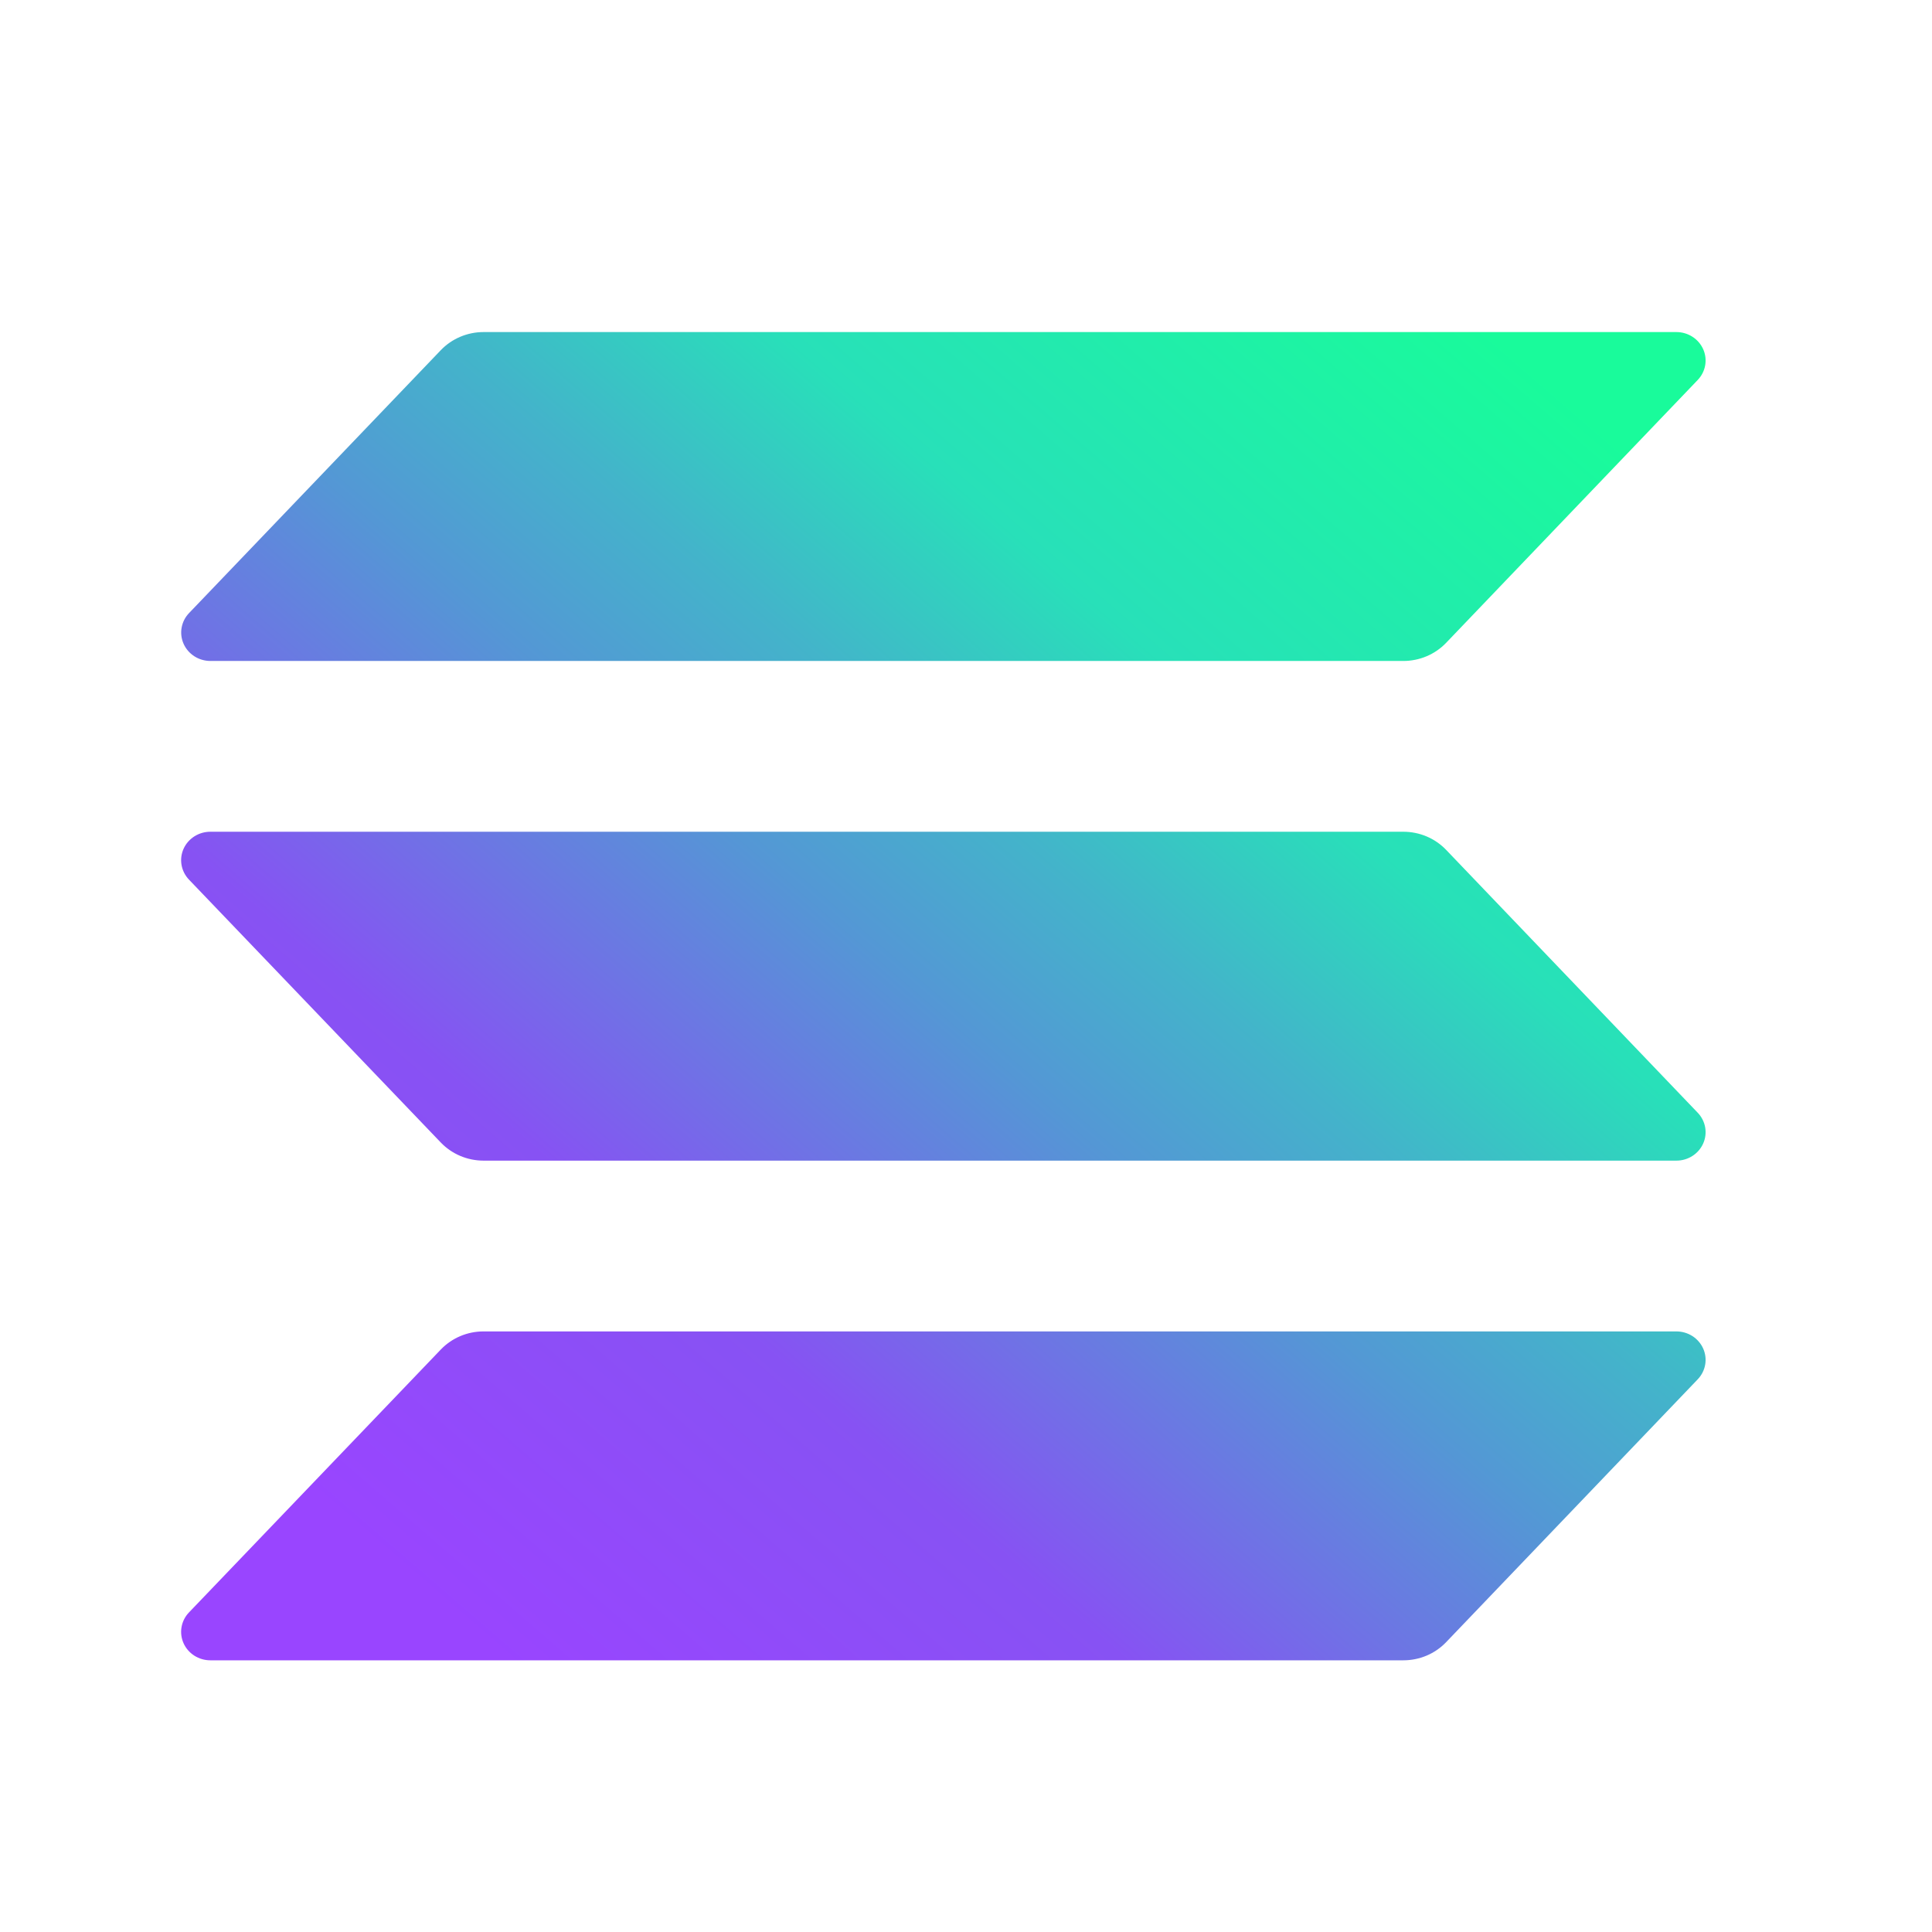  <svg width="128" height="128" viewBox="0 0 128 128" fill="none" xmlns="http://www.w3.org/2000/svg">
            <path d="M112.48 91.382L95.807 108.801C95.444 109.18 95.006 109.482 94.519 109.688C94.031 109.894 93.505 110 92.974 110H13.936C13.559 110 13.19 109.893 12.874 109.691C12.559 109.49 12.311 109.203 12.16 108.866C12.01 108.529 11.964 108.157 12.028 107.795C12.092 107.432 12.263 107.096 12.52 106.828L29.206 89.408C29.568 89.031 30.005 88.73 30.49 88.523C30.976 88.317 31.5 88.21 32.03 88.21H111.064C111.441 88.21 111.81 88.317 112.126 88.518C112.441 88.72 112.689 89.007 112.84 89.344C112.99 89.681 113.036 90.053 112.972 90.415C112.908 90.777 112.737 91.113 112.48 91.382ZM95.807 56.303C95.444 55.925 95.006 55.623 94.519 55.417C94.031 55.211 93.505 55.105 92.974 55.105H13.936C13.559 55.105 13.19 55.212 12.874 55.414C12.559 55.615 12.311 55.902 12.16 56.239C12.01 56.576 11.964 56.948 12.028 57.31C12.092 57.672 12.263 58.008 12.52 58.277L29.206 75.697C29.568 76.074 30.005 76.375 30.49 76.581C30.976 76.787 31.5 76.894 32.03 76.895H111.064C111.441 76.895 111.81 76.788 112.126 76.586C112.441 76.385 112.689 76.098 112.84 75.761C112.99 75.424 113.036 75.052 112.972 74.69C112.908 74.328 112.737 73.992 112.48 73.723L95.807 56.303ZM13.936 43.791H92.974C93.505 43.791 94.031 43.684 94.519 43.478C95.006 43.272 95.444 42.97 95.807 42.592L112.48 25.172C112.737 24.904 112.908 24.568 112.972 24.206C113.036 23.843 112.99 23.471 112.84 23.134C112.689 22.797 112.441 22.51 112.126 22.309C111.81 22.107 111.441 22 111.064 22H32.03C31.5 22.001 30.976 22.108 30.49 22.314C30.005 22.52 29.568 22.821 29.206 23.198L12.525 40.618C12.268 40.887 12.097 41.222 12.033 41.584C11.968 41.946 12.014 42.318 12.164 42.654C12.314 42.991 12.561 43.278 12.876 43.48C13.191 43.682 13.559 43.79 13.936 43.791Z" fill="url(#paint0_linear_142_9)"/>
            <defs>
            <linearGradient id="paint0_linear_142_9" x1="20.526" y1="112.097" x2="100.993" y2="18.984" gradientUnits="userSpaceOnUse">
            <stop offset="0.08" stop-color="#9945FF"/>
            <stop offset="0.3" stop-color="#8752F3"/>
            <stop offset="0.5" stop-color="#5497D5"/>
            <stop offset="0.6" stop-color="#43B4CA"/>
            <stop offset="0.72" stop-color="#28E0B9"/>
            <stop offset="0.97" stop-color="#19FB9B"/>
            </linearGradient>
            </defs>
        </svg>          